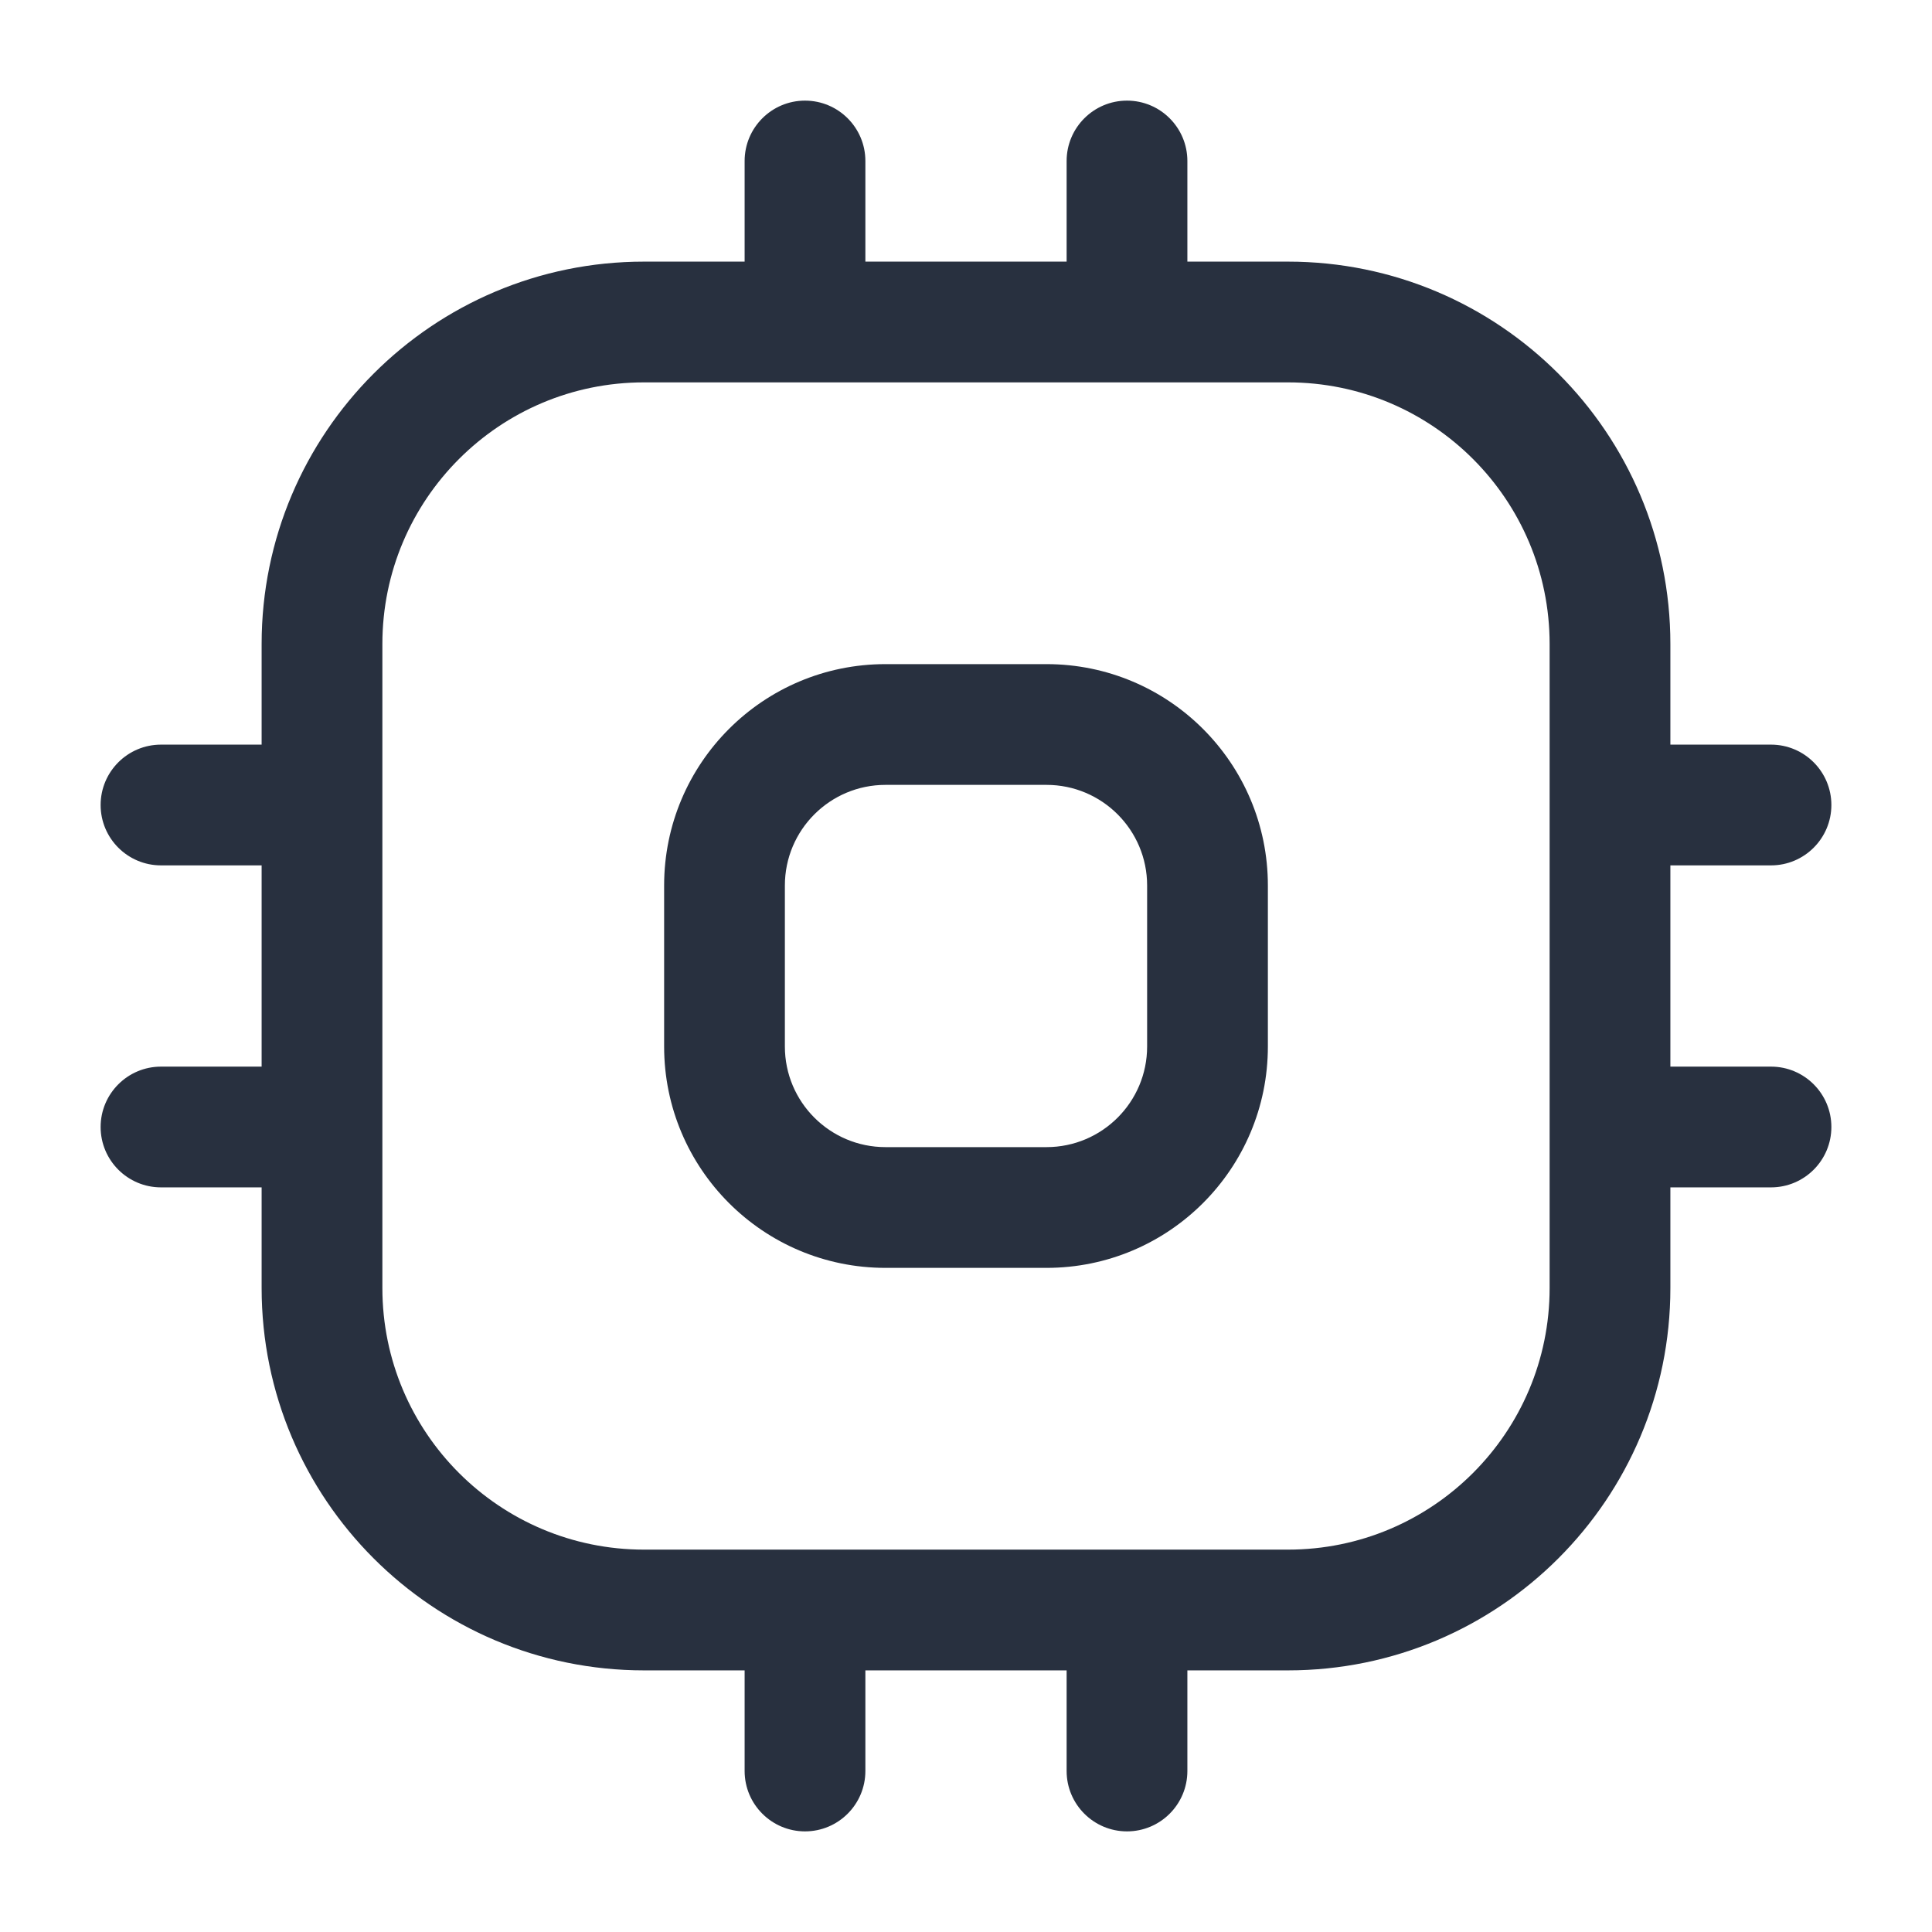 <svg width="24" height="24" viewBox="0 0 24 24" fill="none" xmlns="http://www.w3.org/2000/svg">
    <path d="M9.25 4C9.25 4.414 9.586 4.75 10 4.75C10.414 4.75 10.75 4.414 10.75 4H9.25ZM10.75 2C10.75 1.586 10.414 1.25 10 1.25C9.586 1.25 9.25 1.586 9.25 2H10.75ZM13.25 4C13.25 4.414 13.586 4.75 14 4.75C14.414 4.75 14.75 4.414 14.75 4H13.25ZM14.75 2C14.75 1.586 14.414 1.25 14 1.25C13.586 1.25 13.25 1.586 13.25 2H14.75ZM14.75 20C14.75 19.586 14.414 19.25 14 19.25C13.586 19.25 13.25 19.586 13.25 20H14.75ZM13.25 22C13.25 22.414 13.586 22.75 14 22.75C14.414 22.75 14.75 22.414 14.75 22H13.25ZM10.75 20C10.75 19.586 10.414 19.25 10 19.25C9.586 19.25 9.25 19.586 9.25 20H10.75ZM9.25 22C9.25 22.414 9.586 22.75 10 22.75C10.414 22.75 10.75 22.414 10.75 22H9.25ZM20 9.25C19.586 9.25 19.25 9.586 19.25 10C19.25 10.414 19.586 10.75 20 10.75V9.25ZM22 10.75C22.414 10.75 22.75 10.414 22.75 10C22.75 9.586 22.414 9.25 22 9.25V10.75ZM20 13.25C19.586 13.25 19.25 13.586 19.25 14C19.25 14.414 19.586 14.75 20 14.75V13.25ZM22 14.75C22.414 14.75 22.75 14.414 22.75 14C22.75 13.586 22.414 13.25 22 13.25V14.75ZM4 10.75C4.414 10.75 4.75 10.414 4.75 10C4.75 9.586 4.414 9.25 4 9.25V10.75ZM2 9.25C1.586 9.25 1.25 9.586 1.25 10C1.25 10.414 1.586 10.75 2 10.75V9.25ZM4 14.75C4.414 14.75 4.75 14.414 4.75 14C4.75 13.586 4.414 13.25 4 13.25V14.75ZM2 13.25C1.586 13.25 1.25 13.586 1.25 14C1.25 14.414 1.586 14.75 2 14.75V13.25ZM8 4.75H16V3.25H8V4.75ZM19.25 8V16H20.75V8H19.25ZM16 19.25H8V20.75H16V19.25ZM4.75 16V8H3.25V16H4.75ZM8 19.25C6.205 19.25 4.75 17.795 4.75 16H3.25C3.25 18.623 5.377 20.75 8 20.75V19.25ZM19.25 16C19.25 17.795 17.795 19.25 16 19.25V20.75C18.623 20.75 20.75 18.623 20.75 16H19.25ZM16 4.75C17.795 4.75 19.25 6.205 19.25 8H20.75C20.75 5.377 18.623 3.25 16 3.25V4.75ZM8 3.25C5.377 3.25 3.25 5.377 3.25 8H4.75C4.75 6.205 6.205 4.75 8 4.75V3.25ZM11 9.75H13V8.25H11V9.75ZM14.25 11V13H15.75V11H14.25ZM13 14.25H11V15.75H13V14.25ZM9.75 13V11H8.25V13H9.75ZM11 14.25C10.31 14.25 9.75 13.69 9.75 13H8.25C8.25 14.519 9.481 15.75 11 15.75V14.25ZM14.25 13C14.25 13.69 13.69 14.25 13 14.25V15.75C14.519 15.75 15.75 14.519 15.75 13H14.25ZM13 9.75C13.69 9.75 14.25 10.31 14.25 11H15.75C15.75 9.481 14.519 8.25 13 8.25V9.75ZM11 8.25C9.481 8.25 8.25 9.481 8.25 11H9.75C9.75 10.31 10.31 9.75 11 9.75V8.25ZM10.75 4V2H9.25V4H10.75ZM14.75 4V2H13.25V4H14.75ZM13.25 20V22H14.75V20H13.25ZM9.25 20V22H10.75V20H9.25ZM20 10.75H22V9.25H20V10.75ZM20 14.75H22V13.25H20V14.75ZM4 9.25H2V10.75H4V9.25ZM4 13.25H2V14.75H4V13.25Z"
          fill="#28303F"/>
</svg>
